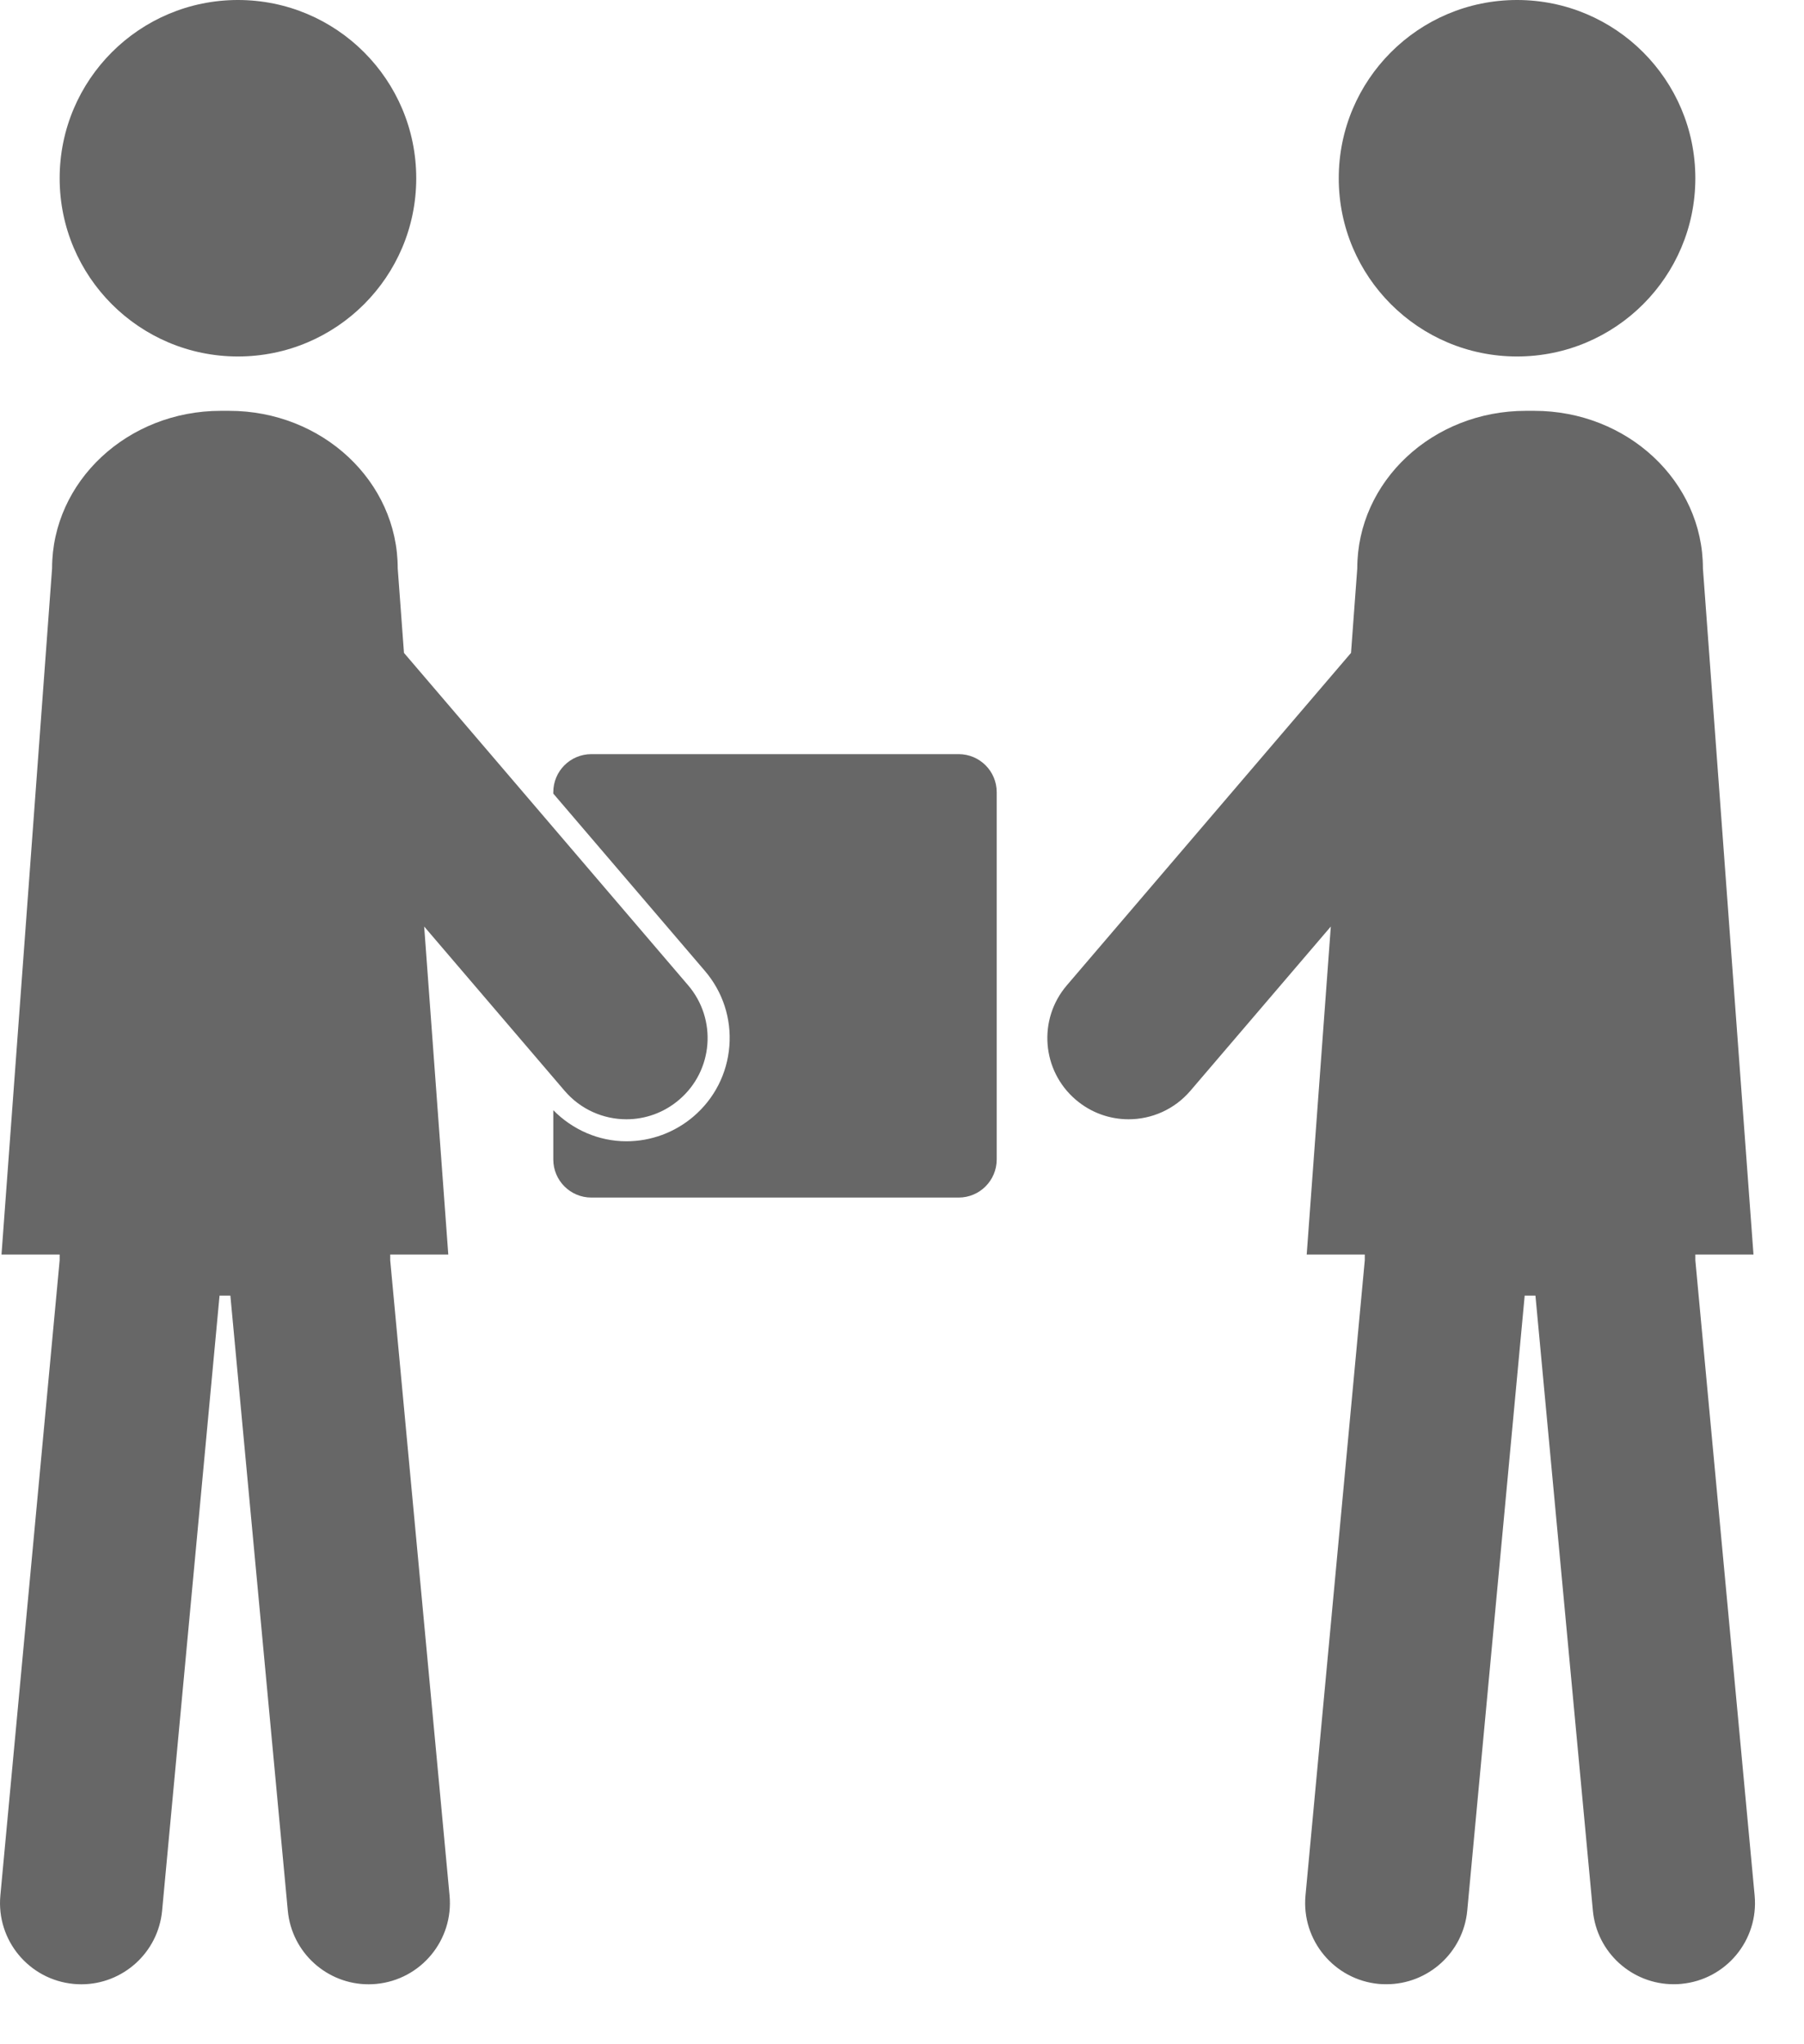 <svg width="30" height="34" viewBox="0 0 30 34" fill="none" xmlns="http://www.w3.org/2000/svg">
<path d="M15.942 12.543H9.834C9.484 12.543 9.201 12.826 9.201 13.176V13.199L11.722 16.148C12.02 16.497 12.165 16.941 12.129 17.399C12.093 17.856 11.881 18.272 11.532 18.57C11.221 18.836 10.825 18.982 10.417 18.982C9.956 18.982 9.523 18.791 9.201 18.465V19.284C9.201 19.634 9.484 19.918 9.834 19.918H15.942C16.292 19.918 16.575 19.634 16.575 19.284V13.176C16.575 12.826 16.292 12.543 15.942 12.543L15.942 12.543Z" fill="#676767"/>
<path d="M6.489 20.866H7.455L7.054 15.41L9.389 18.142C9.657 18.455 10.036 18.616 10.417 18.616C10.728 18.616 11.039 18.509 11.294 18.291C11.862 17.807 11.928 16.954 11.443 16.387L6.718 10.859L6.614 9.453C6.614 8.006 5.359 6.833 3.811 6.833H3.671C2.122 6.833 0.866 8.006 0.866 9.453L0.025 20.866H0.992V20.961L0.006 31.526C-0.063 32.269 0.482 32.927 1.226 32.997C1.268 33.001 1.31 33.003 1.352 33.003C2.042 33.003 2.631 32.477 2.696 31.777L3.651 21.549H3.831L4.786 31.777C4.851 32.477 5.439 33.003 6.129 33.003C6.171 33.003 6.213 33.001 6.256 32.997C6.999 32.927 7.545 32.269 7.476 31.526L6.489 20.961L6.489 20.866Z" fill="#676767"/>
<path d="M6.922 2.965C6.922 4.602 5.595 5.929 3.957 5.929C2.32 5.929 0.992 4.602 0.992 2.965C0.992 1.327 2.32 0 3.957 0C5.595 0 6.922 1.327 6.922 2.965Z" fill="#676767"/>
<path d="M28.193 20.961V20.866H29.16L28.319 9.453C28.319 8.006 27.063 6.833 25.514 6.833H25.374C23.825 6.833 22.571 8.006 22.571 9.453L22.467 10.859L17.742 16.387C17.256 16.954 17.323 17.807 17.89 18.291C18.145 18.509 18.457 18.616 18.768 18.616C19.149 18.616 19.528 18.455 19.796 18.142L22.131 15.41L21.73 20.866H22.696V20.961L21.71 31.526C21.641 32.269 22.187 32.927 22.929 32.997C22.972 33.001 23.014 33.002 23.056 33.002C23.746 33.002 24.334 32.477 24.4 31.777L25.355 21.549H25.534L26.489 31.777C26.554 32.477 27.143 33.002 27.833 33.002C27.874 33.002 27.917 33.001 27.959 32.996C28.703 32.927 29.249 32.269 29.179 31.525L28.193 20.961Z" fill="#676767"/>
<path d="M28.193 2.965C28.193 4.602 26.865 5.929 25.228 5.929C23.591 5.929 22.263 4.602 22.263 2.965C22.263 1.327 23.591 0 25.228 0C26.865 0 28.193 1.327 28.193 2.965Z" fill="#676767"/>
</svg>

